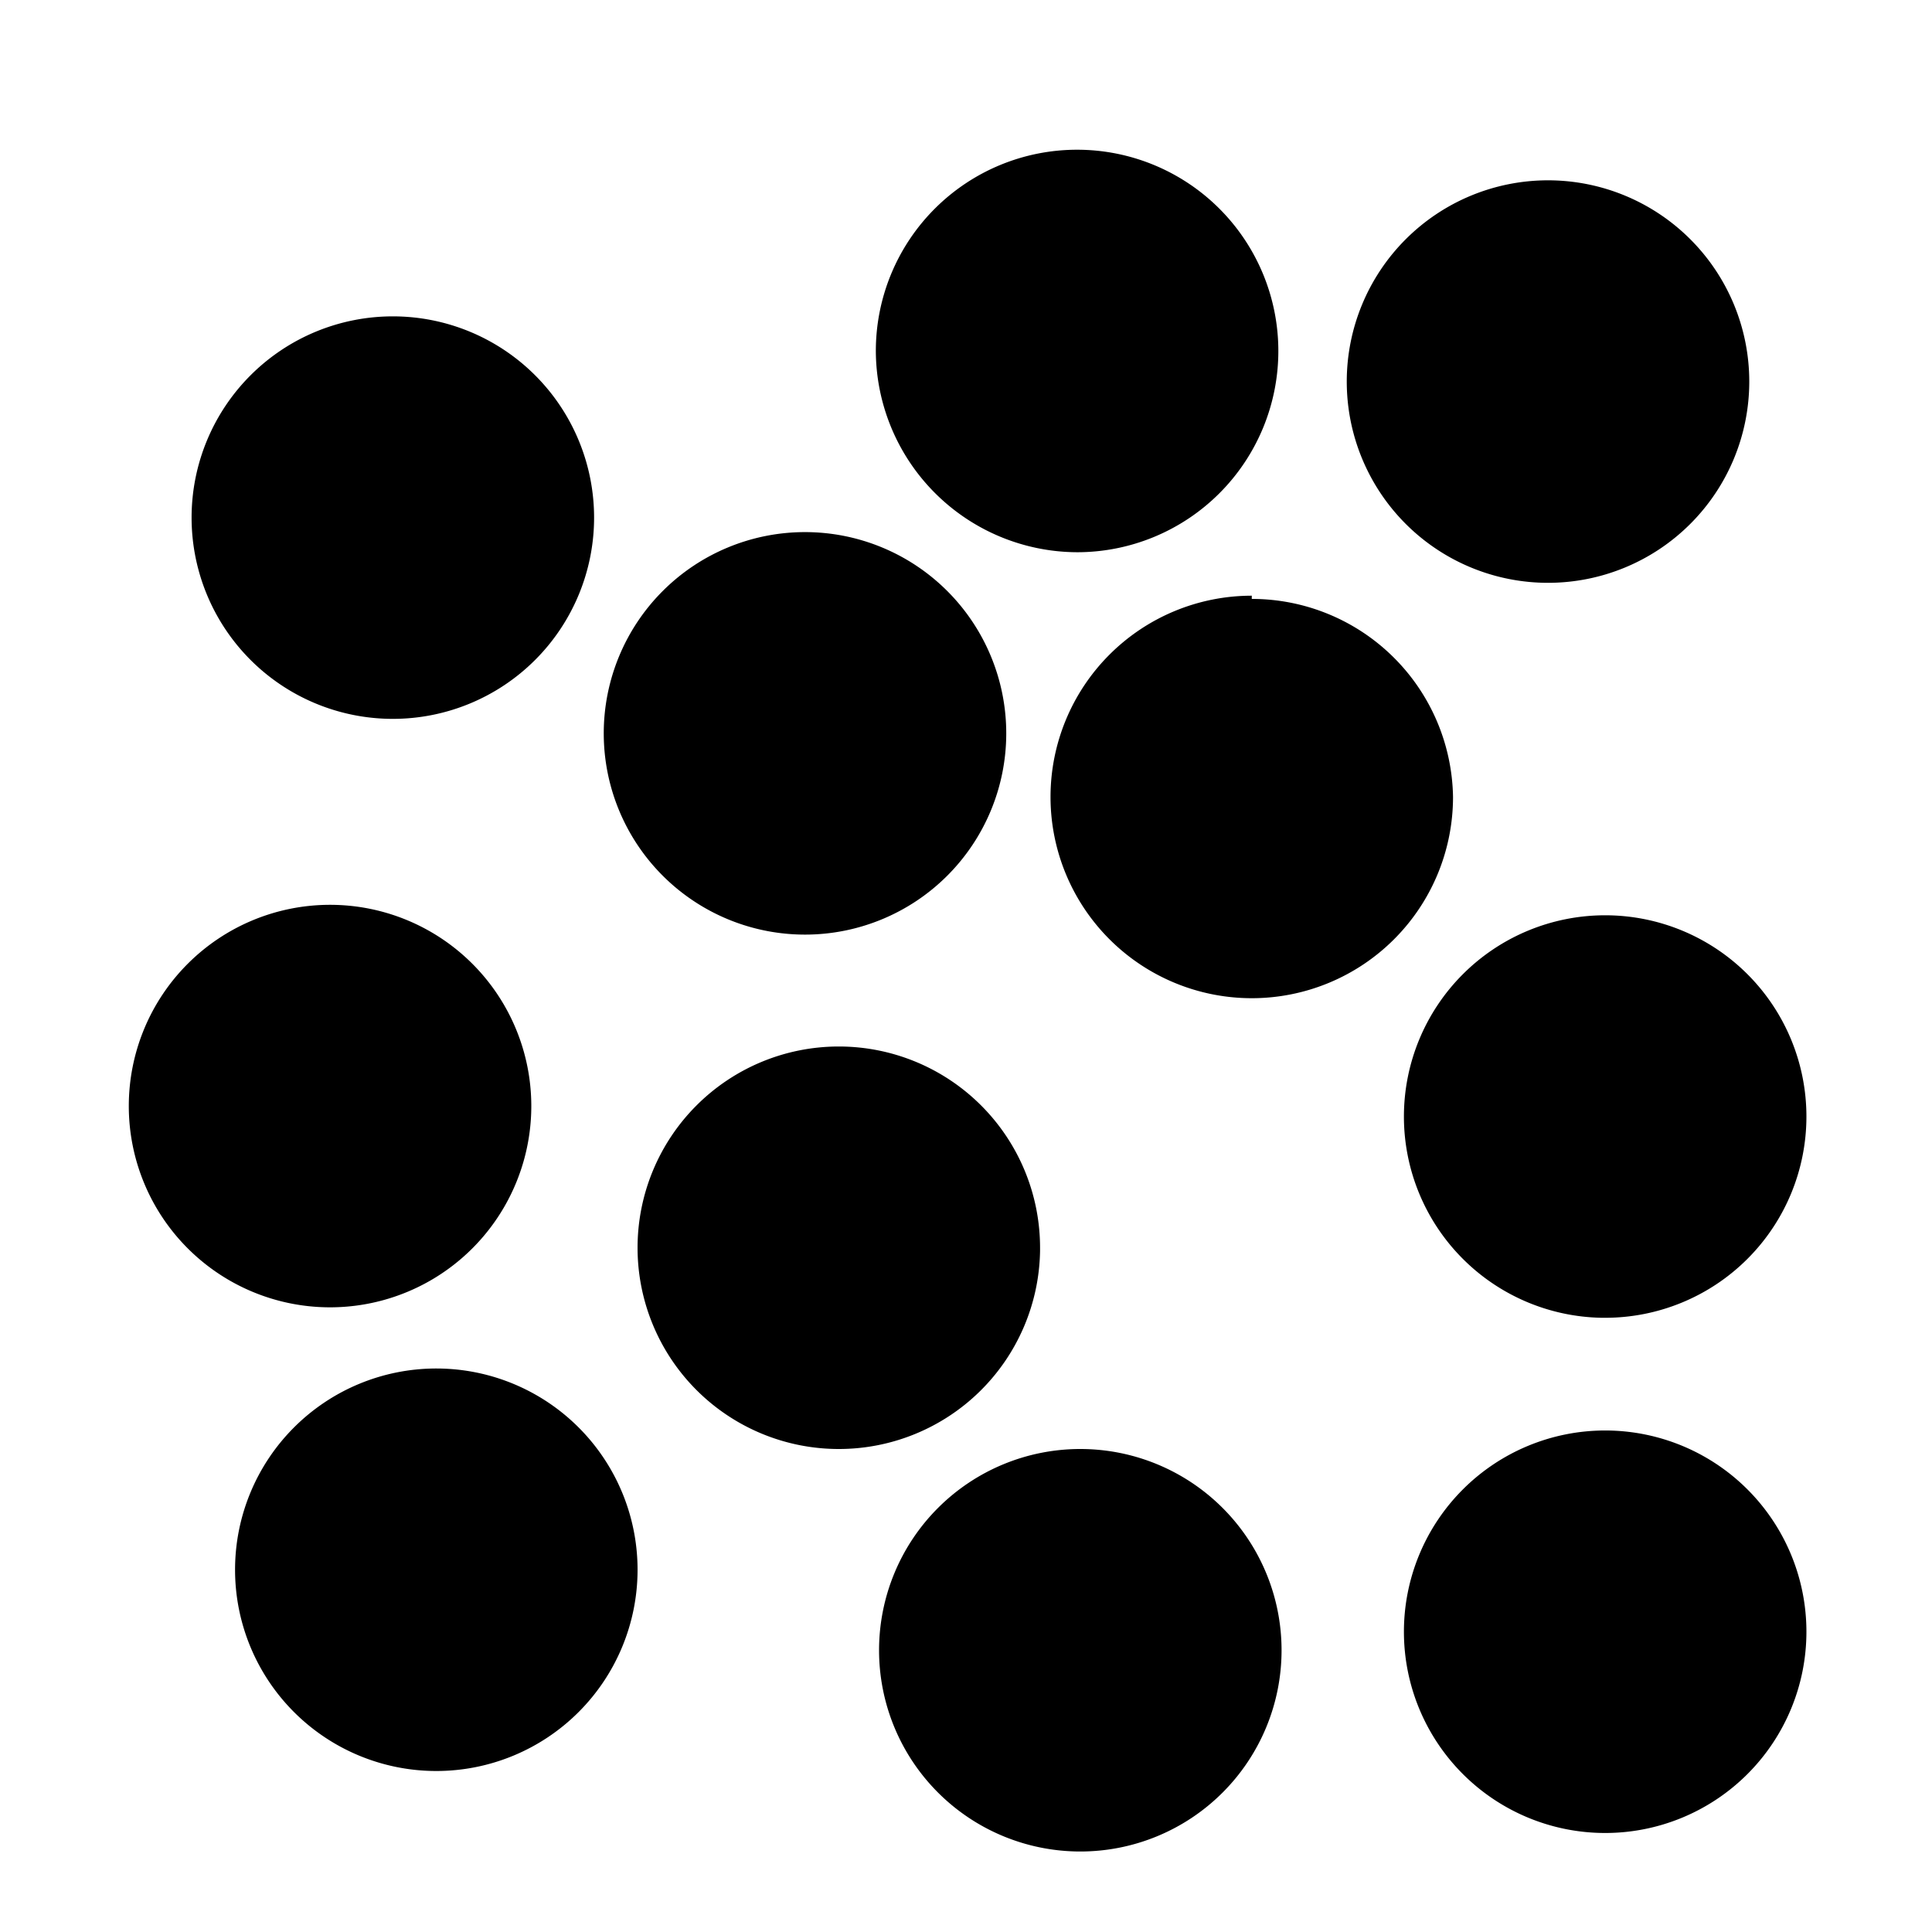 <svg id="Layer_1" data-name="Layer 1" xmlns="http://www.w3.org/2000/svg" viewBox="0 0 24 24"><title>E1X_ico_font</title><path d="M10,11.61a2.5,2.5,0,1,0-2.5-2.5A2.5,2.5,0,0,0,10,11.61ZM6.6,13.74a2.5,2.5,0,1,0-2.5,2.5A2.5,2.5,0,0,0,6.6,13.74ZM4.88,8.93a2.5,2.5,0,1,0-2.5-2.5A2.5,2.5,0,0,0,4.88,8.93ZM19.23,7.24a2.5,2.5,0,1,0-2.5-2.5A2.5,2.5,0,0,0,19.23,7.24Zm-5.85-.38a2.5,2.5,0,1,0-2.5-2.5A2.51,2.51,0,0,0,13.38,6.86Zm6.56,10.91a2.5,2.5,0,1,0,2.5,2.5A2.5,2.5,0,0,0,19.94,17.77Zm0-1.4a2.5,2.5,0,1,0-2.5-2.5A2.5,2.5,0,0,0,19.9,16.37ZM5.42,17a2.5,2.5,0,1,0,2.5,2.5A2.5,2.5,0,0,0,5.42,17Zm10.13-9.6a2.5,2.5,0,1,0,2.5,2.5A2.5,2.5,0,0,0,15.55,7.44ZM13.42,18a2.5,2.5,0,1,0,2.5,2.5A2.5,2.5,0,0,0,13.42,18Zm-.5-2.5a2.5,2.5,0,1,0-2.5,2.5A2.5,2.5,0,0,0,12.92,15.54Z"/></svg>